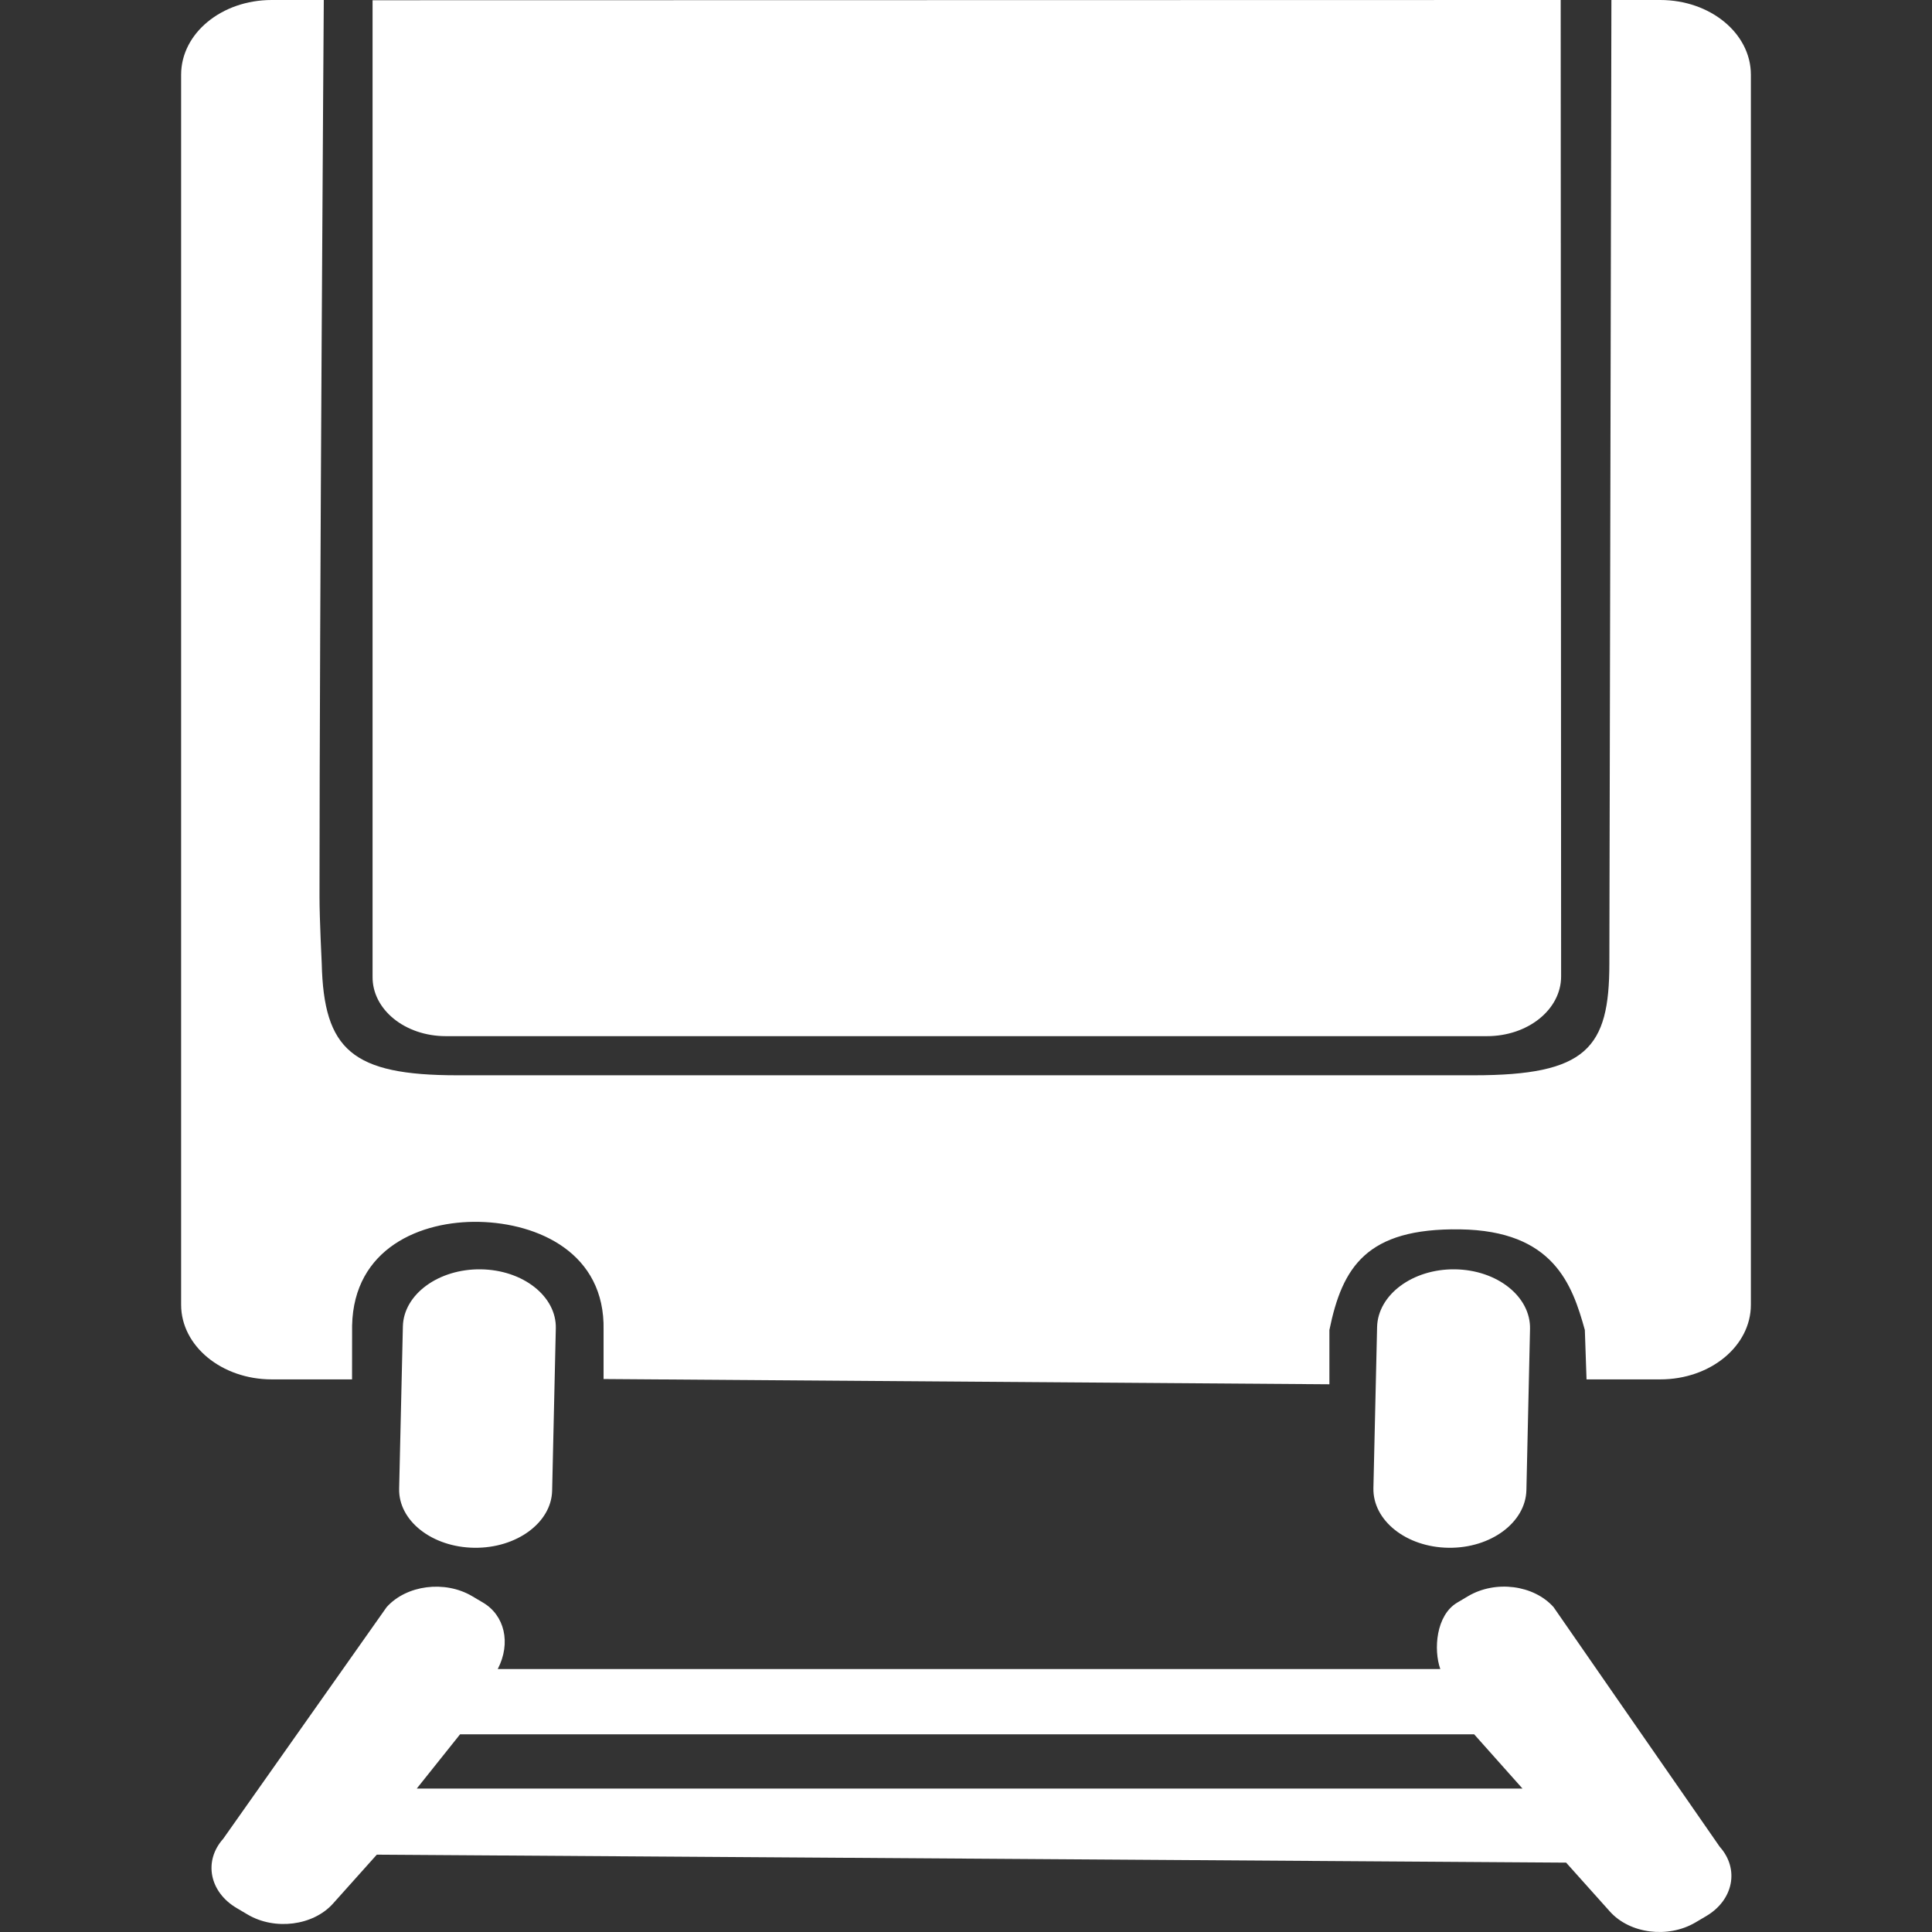 <svg width="32" height="32" viewBox="0 0 32 32" version="1.1" xmlns="http://www.w3.org/2000/svg" xmlns:xlink="http://www.w3.org/1999/xlink">
<rect x="0" y="0" width="32" height="32" fill="#333333" stroke="none"/>
<title>rake</title>
<desc>Created using Figma</desc>
<g id="Canvas" transform="translate(2590 2968)">
<clipPath id="clip-0" clip-rule="evenodd">
<path d="M -2590 -2968L -2558 -2968L -2558 -2936L -2590 -2936L -2590 -2968Z" fill="#FFFFFF"/>
</clipPath>
<g id="rake" clip-path="url(#clip-0)">
<g id="rake">
<use xlink:href="#path0_fill" transform="translate(-2587 -2968)"/>
</g>
</g>
</g>
<defs>
<path id="path0_fill" fill-rule="evenodd" fill="white" d="M 2.832 21.955C 2.859 20.677 3.966 20.216 4.939 20.238C 5.913 20.26 7.024 20.752 6.997 22.029L 6.997 22.841L 19.019 22.928L 19.019 22.029C 19.233 20.985 19.634 20.34 21.182 20.362C 22.732 20.384 23.041 21.276 23.25 22.029L 23.278 22.847L 24.499 22.847C 25.331 22.847 26 22.294 26 21.611L 26 1.237C 26 0.553 25.328 0 24.499 0L 23.69 0L 23.656 15.959C 23.656 17.363 23.278 17.81 21.411 17.81L 4.574 17.81C 2.831 17.81 2.363 17.388 2.329 15.959C 2.329 15.959 2.292 15.225 2.292 14.854C 2.292 10.168 2.363 0 2.363 0L 1.501 0C 0.669 0 0 0.553 0 1.237L 0 21.611C 0 22.294 0.672 22.847 1.501 22.847L 2.831 22.847L 2.832 21.955ZM 22.732 26.619L 23.777 28.127L 25.484 30.588C 25.813 30.955 25.712 31.47 25.261 31.736L 25.08 31.843C 24.627 32.109 23.995 32.029 23.665 31.661L 22.94 30.851L 3.241 30.719L 2.516 31.529C 2.188 31.896 1.553 31.977 1.102 31.711L 0.921 31.604C 0.469 31.338 0.367 30.825 0.697 30.456L 3.404 26.619C 3.733 26.252 4.368 26.171 4.819 26.437L 5 26.544C 5.354 26.752 5.47 27.209 5.244 27.645L 20.856 27.645C 20.742 27.323 20.784 26.752 21.137 26.544L 21.317 26.437C 21.77 26.17 22.402 26.25 22.732 26.619ZM 4.62 28.726L 3.903 29.624L 22.217 29.624L 21.417 28.726L 4.62 28.726ZM 19.748 24.647L 19.809 21.98C 19.822 21.443 20.4 21.015 21.098 21.024C 21.797 21.033 22.355 21.475 22.342 22.013L 22.282 24.681C 22.269 25.218 21.691 25.645 20.993 25.636C 20.293 25.627 19.736 25.185 19.748 24.647ZM 22.857 16.172L 22.85 0L 3.171 0.004L 3.171 16.172C 3.162 16.718 3.705 17.162 4.385 17.162L 21.627 17.162C 22.308 17.163 22.857 16.72 22.857 16.172ZM 3.611 24.658L 3.673 21.968C 3.686 21.438 4.264 21.015 4.962 21.024C 5.662 21.033 6.219 21.471 6.206 22.002L 6.145 24.692C 6.132 25.222 5.554 25.645 4.856 25.636C 4.156 25.627 3.599 25.189 3.611 24.658Z"/>
</defs>
</svg>
